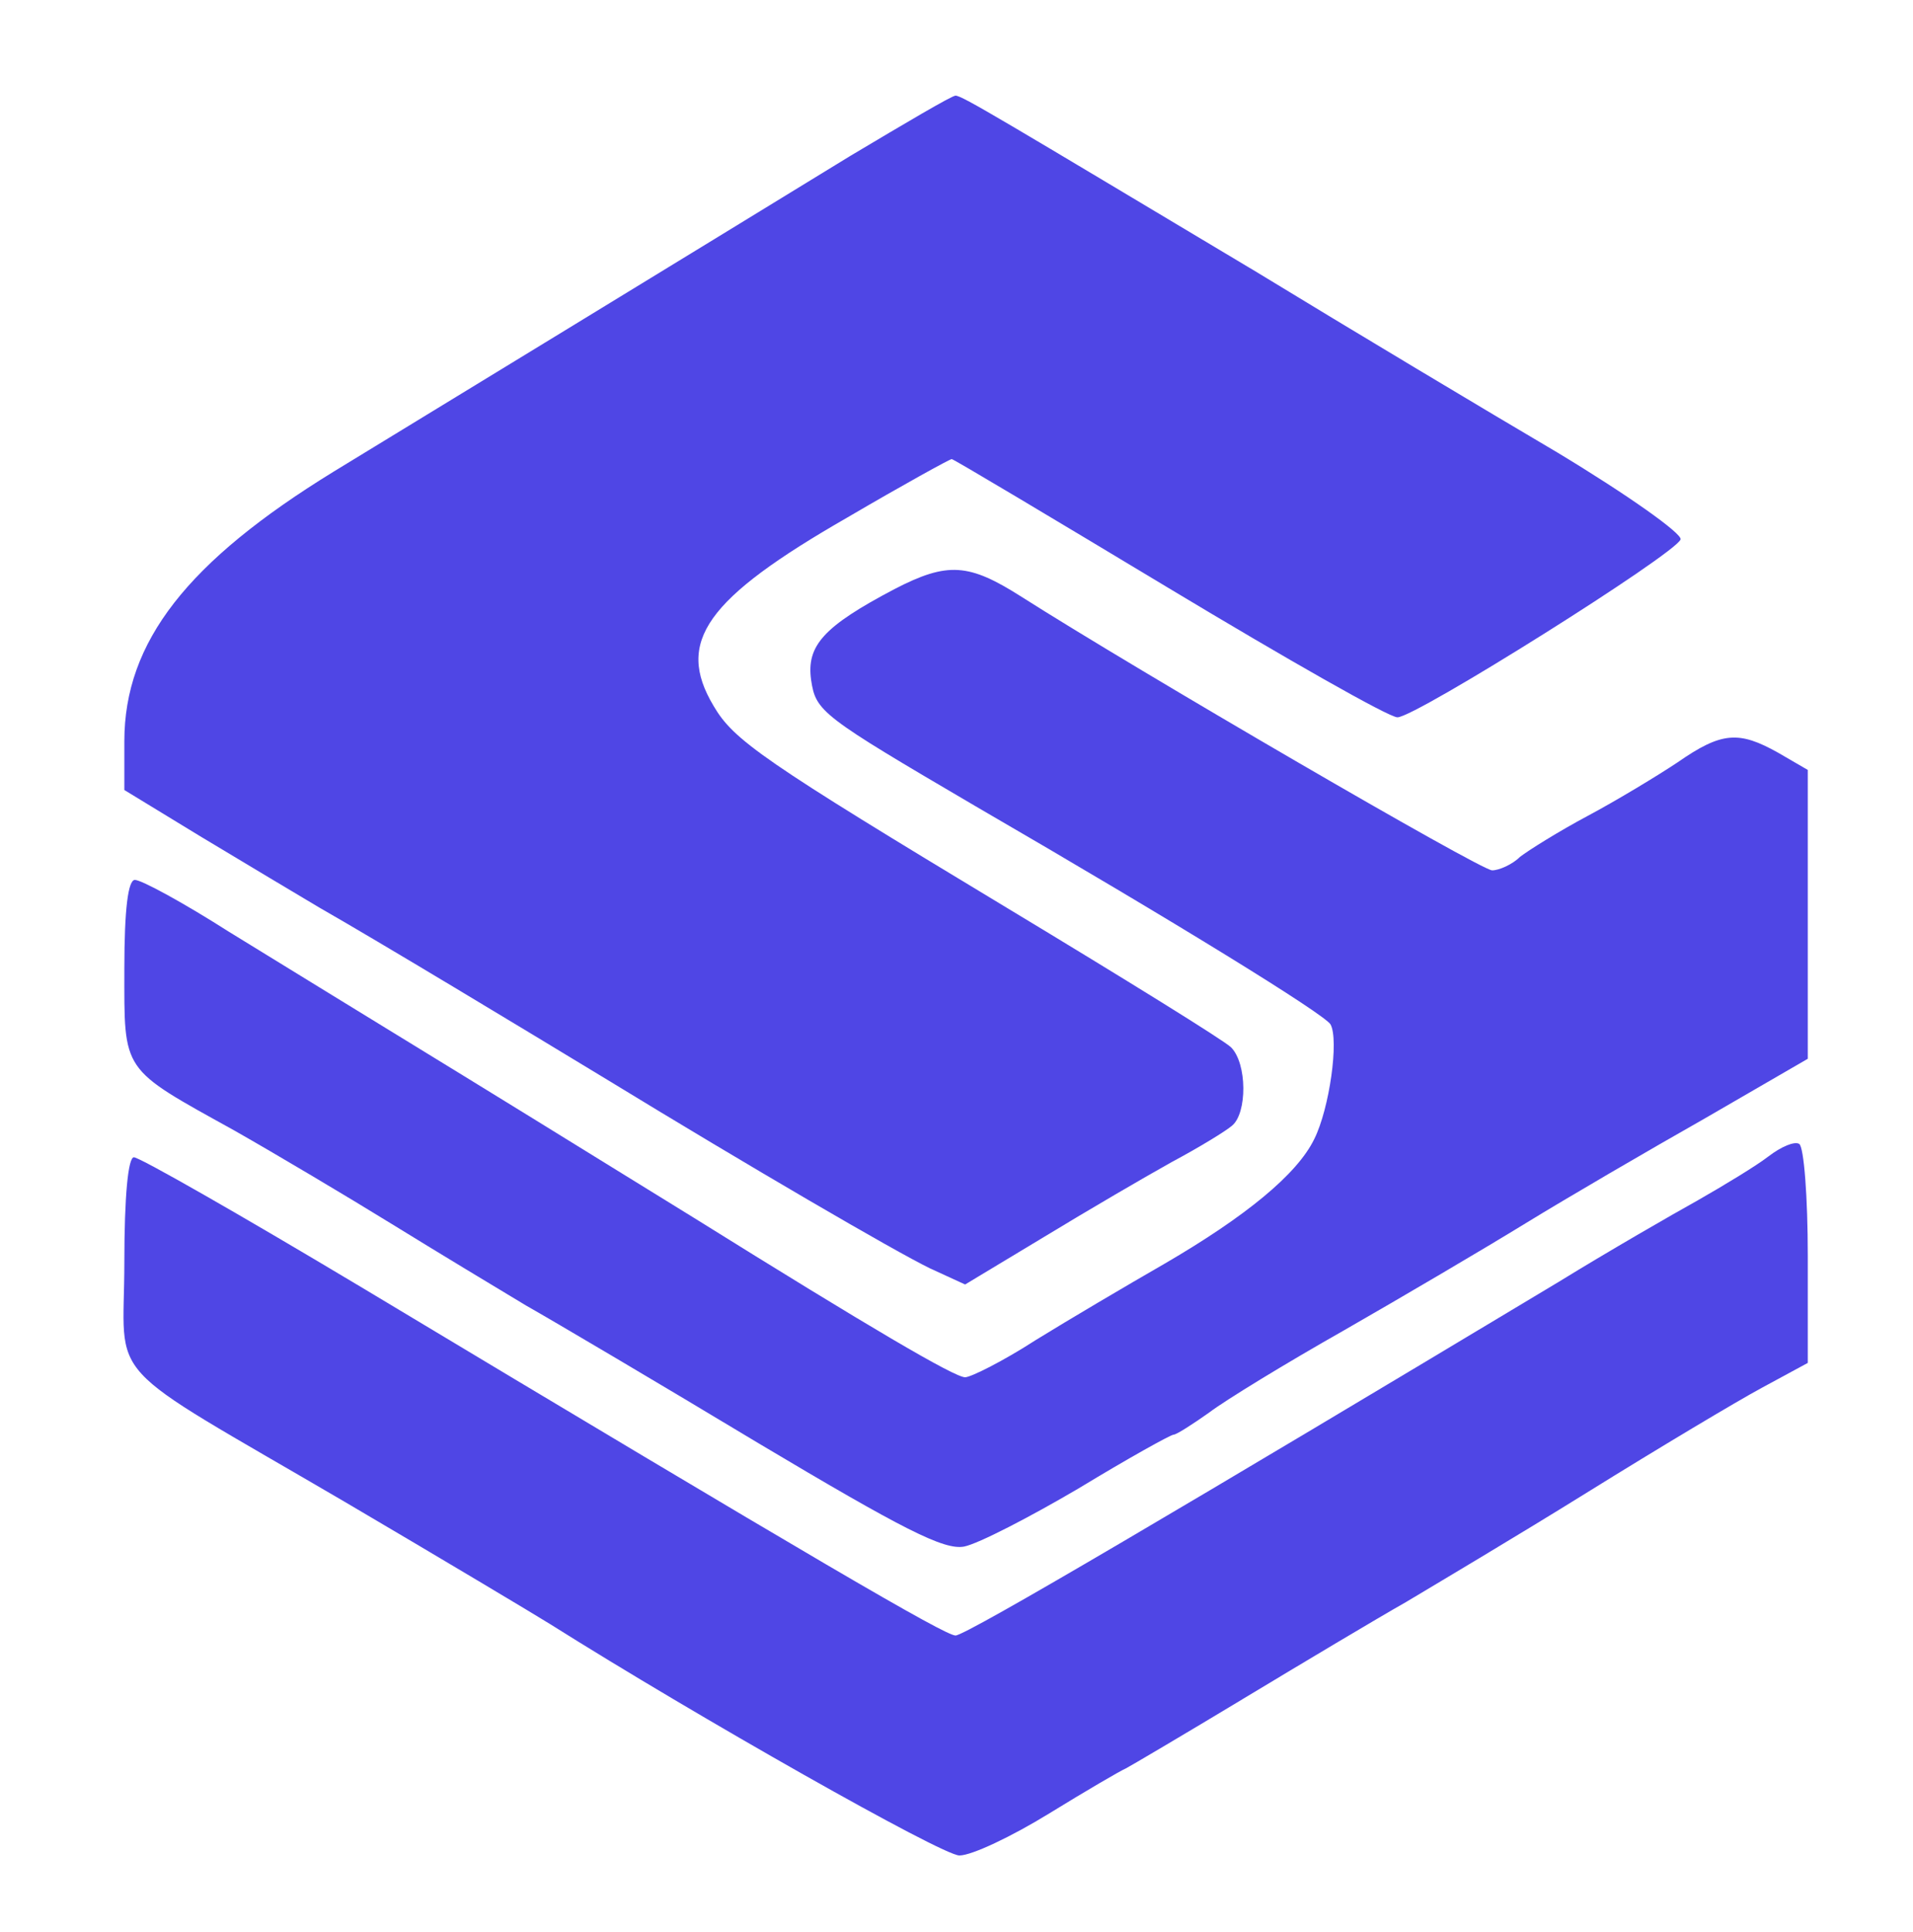  <svg  version="1.0" xmlns="http://www.w3.org/2000/svg"  width="200pt" height="202pt" viewBox="0 0 200 202"  preserveAspectRatio="xMidYMid meet">  <g transform="translate(0,202) scale(0.1,-0.1)" fill="#4f46e5" stroke="none"> <path d="M889 1857 c-155 -95 -453 -277 -540 -330 -153 -94 -219 -178 -219 -282 l0 -51 82 -50 c45 -27 100 -60 122 -73 63 -36 212 -126 301 -180 149 -91 300 -179 337 -197 l37 -17 83 50 c46 28 106 63 133 78 28 15 56 32 63 38 16 13 16 65 -1 82 -7 7 -112 72 -233 145 -257 155 -287 176 -308 212 -40 67 -8 112 140 197 58 34 107 61 109 61 2 0 104 -61 227 -135 123 -74 230 -135 239 -135 19 0 291 171 296 186 2 6 -56 47 -129 91 -73 43 -215 128 -315 189 -266 159 -307 184 -314 184 -4 0 -53 -29 -110 -63z"/> <path d="M935 1404 c-74 -39 -92 -59 -87 -95 5 -33 10 -37 172 -132 212 -123 364 -217 371 -228 9 -16 -1 -88 -17 -120 -18 -37 -72 -81 -156 -130 -40 -23 -101 -59 -135 -80 -34 -22 -68 -39 -74 -39 -11 0 -98 51 -284 167 -44 27 -152 94 -240 148 -88 54 -199 122 -246 151 -47 30 -91 54 -98 54 -7 0 -11 -30 -11 -93 0 -109 -4 -103 115 -169 44 -25 118 -69 165 -98 47 -29 110 -67 140 -85 30 -17 140 -82 243 -144 151 -90 194 -112 215 -108 15 3 69 31 120 61 51 31 96 56 99 56 3 0 20 11 37 23 17 13 81 52 141 86 61 35 146 85 190 112 44 27 128 76 188 110 l107 62 0 151 0 151 -31 18 c-41 23 -59 22 -105 -10 -21 -14 -64 -40 -94 -56 -30 -16 -62 -36 -71 -43 -8 -8 -22 -14 -29 -14 -12 0 -371 209 -492 286 -55 35 -77 37 -133 8z"/> <path d="M1849 811 c-13 -10 -46 -30 -74 -46 -27 -15 -93 -53 -145 -85 -383 -230 -620 -370 -631 -370 -11 0 -143 77 -626 367 -122 73 -227 133 -233 133 -6 0 -10 -40 -10 -110 0 -129 -28 -99 230 -250 102 -60 199 -118 215 -128 154 -97 410 -242 428 -242 13 0 55 20 94 44 39 24 75 45 80 47 4 2 60 35 123 73 63 38 140 84 170 101 30 18 116 69 190 115 74 46 156 95 182 109 l48 26 0 112 c0 61 -4 114 -9 117 -5 3 -19 -3 -32 -13z"/> </g> </svg> 